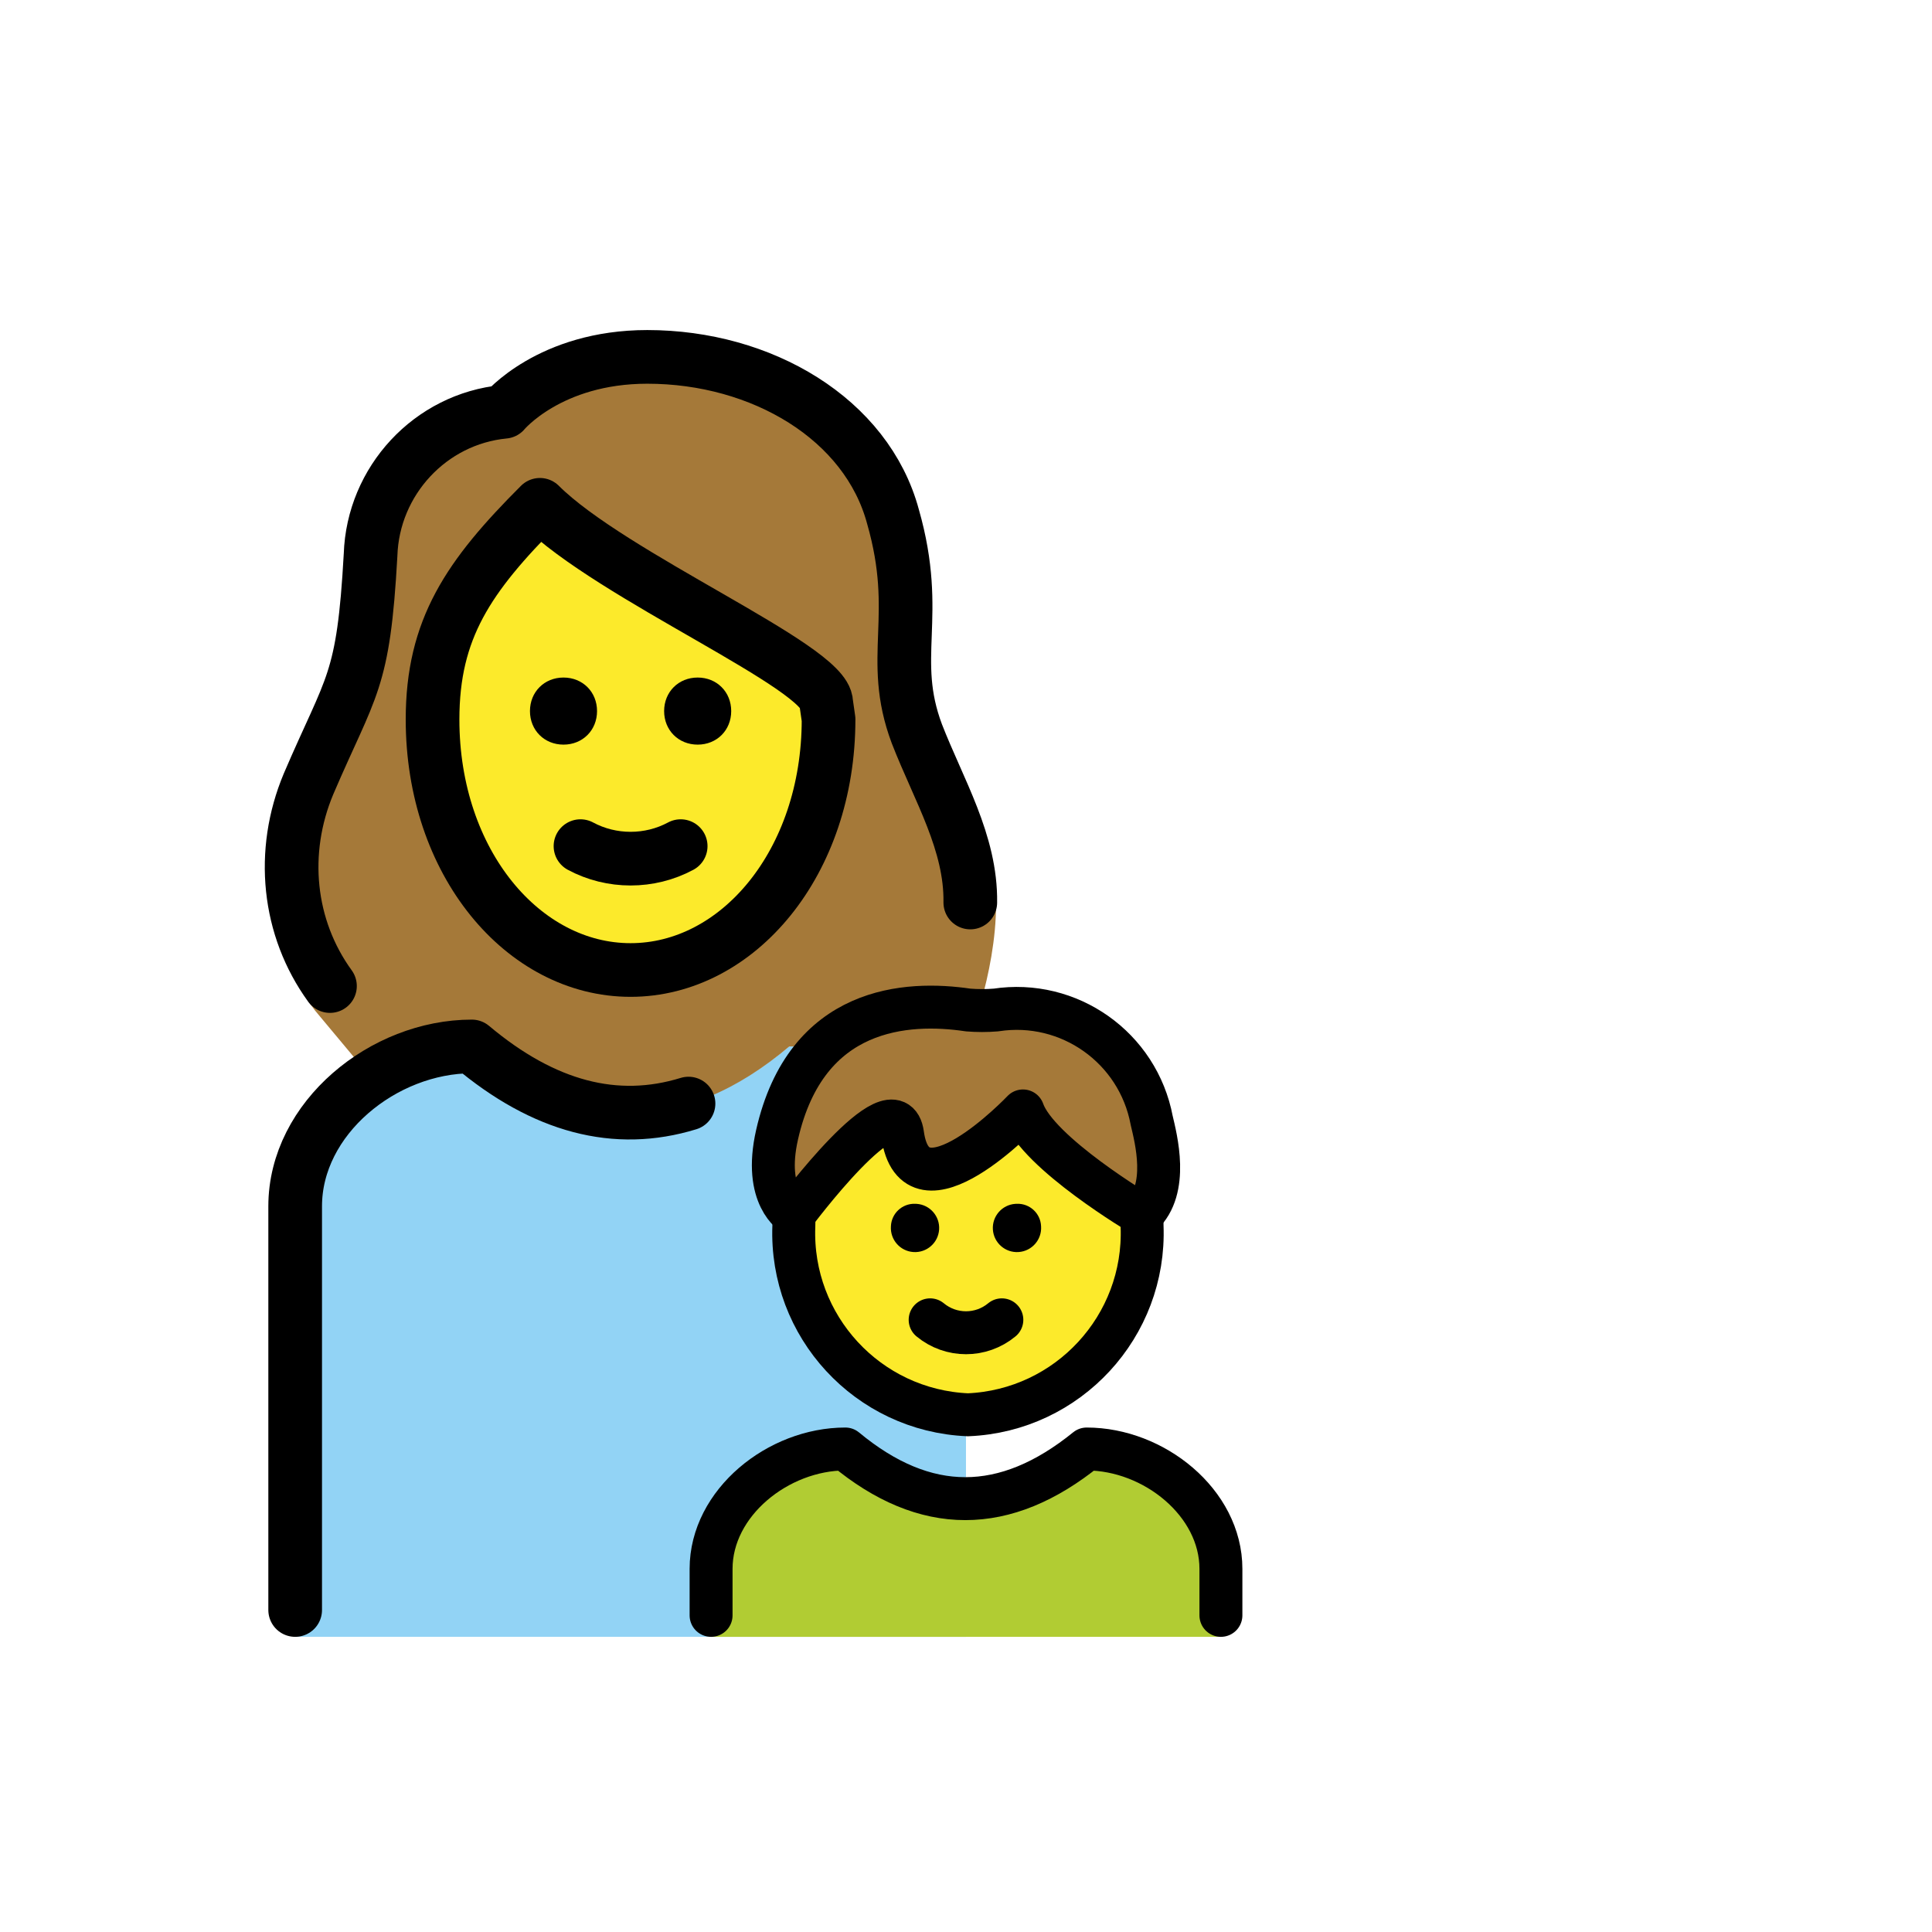 <?xml version="1.0" encoding="UTF-8"?>
<svg id="a" version="1.1" viewBox="0 0 72 72" xmlns="http://www.w3.org/2000/svg"><g id="b"><path d="m36 38.999h-6.584c-4.003 3.289-7.918 3.289-11.833 0-3.292 0-6.584 2.667-6.584 5.957v16.045h25v-22.001z" fill="#92D3F5"/><path d="M26.5,61v-2.533C26.5,56,29.002,54,31.504,54c2.975,2.467,5.95,2.467,8.993,0 c2.502,0,5.003,2,5.003,4.467V61" fill="#B1CC33"/></g><g id="c" fill="#A57939"><path d="m33.636 42.272c0.469 3.363 4.487-0.871 4.487-0.871 0.549 1.574 4.425 3.867 4.425 3.867 1.032-0.956 0.526-2.853 0.372-3.514-0.511-2.713-3.079-4.532-5.808-4.114-0.344 0.028-0.689 0.028-1.032 0-2.271-0.337-6.03-0.148-7.12 4.643-0.532 2.338 0.624 2.984 0.624 2.984s3.764-5.059 4.052-2.997z"/><path d="m37.12 33.688c0.021-2.885-2.018-3.94-2.952-6.341-1.067-2.845 0.178-4.356-0.889-8.09-0.978-3.645-4.89-5.957-9.157-5.957-3.645 0-5.334 2.045-5.334 2.045-2.756 0.267-4.89 2.578-4.979 5.334-0.267 4.801-0.711 4.801-2.312 8.535-1.156 2.756-1.534 6.438 0.422 8.66l1.701 2.037 0.344 0.164c1.081-0.677 2.349-1.077 3.619-1.077 4.003 3.289 7.918 3.289 11.833 0h6.584s1.121-2.655 1.12-5.311z"/></g><g id="d" fill="#FCEA2B"><path d="m30.893 26.814-0.089-0.622c0-1.334-8.002-4.712-10.669-7.379-2.667 2.667-4.001 4.623-4.001 8.001 0 5.334 3.378 9.335 7.379 9.335s7.379-4.001 7.379-9.335z"/><path d="m38.123 41.401s-4.018 4.234-4.487 0.871c-0.258-1.846-3.293 2.005-3.928 2.834-0.074 0.336-0.123 0.567-0.123 0.589-0.144 3.731 2.758 6.875 6.489 7.031 3.731-0.156 6.632-3.3 6.489-7.031 0-0.03-0.059-0.226-0.15-0.509-0.679-0.415-3.8-2.383-4.289-3.784z"/></g><g id="e"><path d="m12.297 36.747c-1.572-2.167-1.861-5-0.799-7.533 1.6-3.734 2.045-3.734 2.312-8.535 0.089-2.756 2.223-5.068 4.979-5.334 0 0 1.689-2.045 5.334-2.045 4.267 0 8.179 2.312 9.157 5.957 1.067 3.734-0.178 5.245 0.889 8.09 0.819 2.106 2.023 4.058 1.991 6.287" fill="none" stroke="#000" stroke-linecap="round" stroke-linejoin="round" stroke-width="2"/><path d="m30.879 26.814-0.089-0.622c0-1.334-8.002-4.712-10.669-7.379-2.667 2.667-4.001 4.623-4.001 8.001 0 5.334 3.378 9.335 7.379 9.335s7.379-4.001 7.379-9.335z" fill="none" stroke="#000" stroke-linejoin="round" stroke-miterlimit="10" stroke-width="2"/><path d="m24.75 26.5c0-0.714 0.536-1.25 1.25-1.25s1.25 0.536 1.25 1.25-0.536 1.25-1.25 1.25-1.25-0.536-1.25-1.25"/><path d="m19.75 26.5c0-0.714 0.536-1.25 1.25-1.25s1.25 0.536 1.25 1.25-0.536 1.25-1.25 1.25-1.25-0.536-1.25-1.25"/><path d="m21.633 31.533c1.156 0.622 2.578 0.622 3.734 0" fill="none" stroke="#000" stroke-linecap="round" stroke-linejoin="round" stroke-width="2"/><path d="M26.5,60.2v-1.733 C26.5,56,29.002,54,31.504,54c2.975,2.467,5.95,2.467,8.993,0c2.502,0,5.003,2,5.003,4.467V60.2" fill="none" stroke="#000" stroke-linecap="round" stroke-linejoin="round" stroke-width="1.6"/><path d="m38.798 45.702c0.033 0.496-0.342 0.925-0.838 0.958-0.496 0.033-0.925-0.342-0.958-0.838s0.342-0.925 0.838-0.958c0.02-0.001 0.04-2e-3 0.06-2e-3 0.48-0.015 0.881 0.36 0.898 0.84z"/><path d="m34.664 49.186c0.775 0.642 1.897 0.642 2.672 0" fill="none" stroke="#000" stroke-linecap="round" stroke-linejoin="round" stroke-width="1.6"/><path d="m34.1 44.862c0.02 0 0.04 7e-4 0.06 2e-3 0.496 0.033 0.871 0.462 0.838 0.958s-0.462 0.871-0.958 0.838c-0.496-0.033-0.871-0.462-0.838-0.958 0.017-0.479 0.418-0.855 0.898-0.84z"/><path d="m42.55 45.268c0.008 0.141 0.012 0.283 0.012 0.426 0.144 3.731-2.758 6.875-6.489 7.031-3.731-0.156-6.632-3.3-6.489-7.031 0-0.095 0.002-0.19 0.005-0.284" fill="none" stroke="#000" stroke-miterlimit="10" stroke-width="1.6"/><path d="m33.636 42.272c0.469 3.363 4.487-0.871 4.487-0.871 0.549 1.574 4.425 3.867 4.425 3.867 1.032-0.956 0.526-2.853 0.372-3.514-0.511-2.713-3.079-4.532-5.808-4.114-0.344 0.028-0.689 0.028-1.032 0-2.271-0.337-6.03-0.148-7.12 4.643-0.532 2.338 0.624 2.984 0.624 2.984s3.764-5.059 4.052-2.997z" fill="none" stroke="#000" stroke-linecap="round" stroke-linejoin="round" stroke-width="1.6"/><path d="m11 60v-15.045c0-3.289 3.292-5.957 6.584-5.957 2.682 2.254 5.364 2.963 8.075 2.129" fill="none" stroke="#000" stroke-linecap="round" stroke-linejoin="round" stroke-miterlimit="10" stroke-width="2"/></g></svg>
